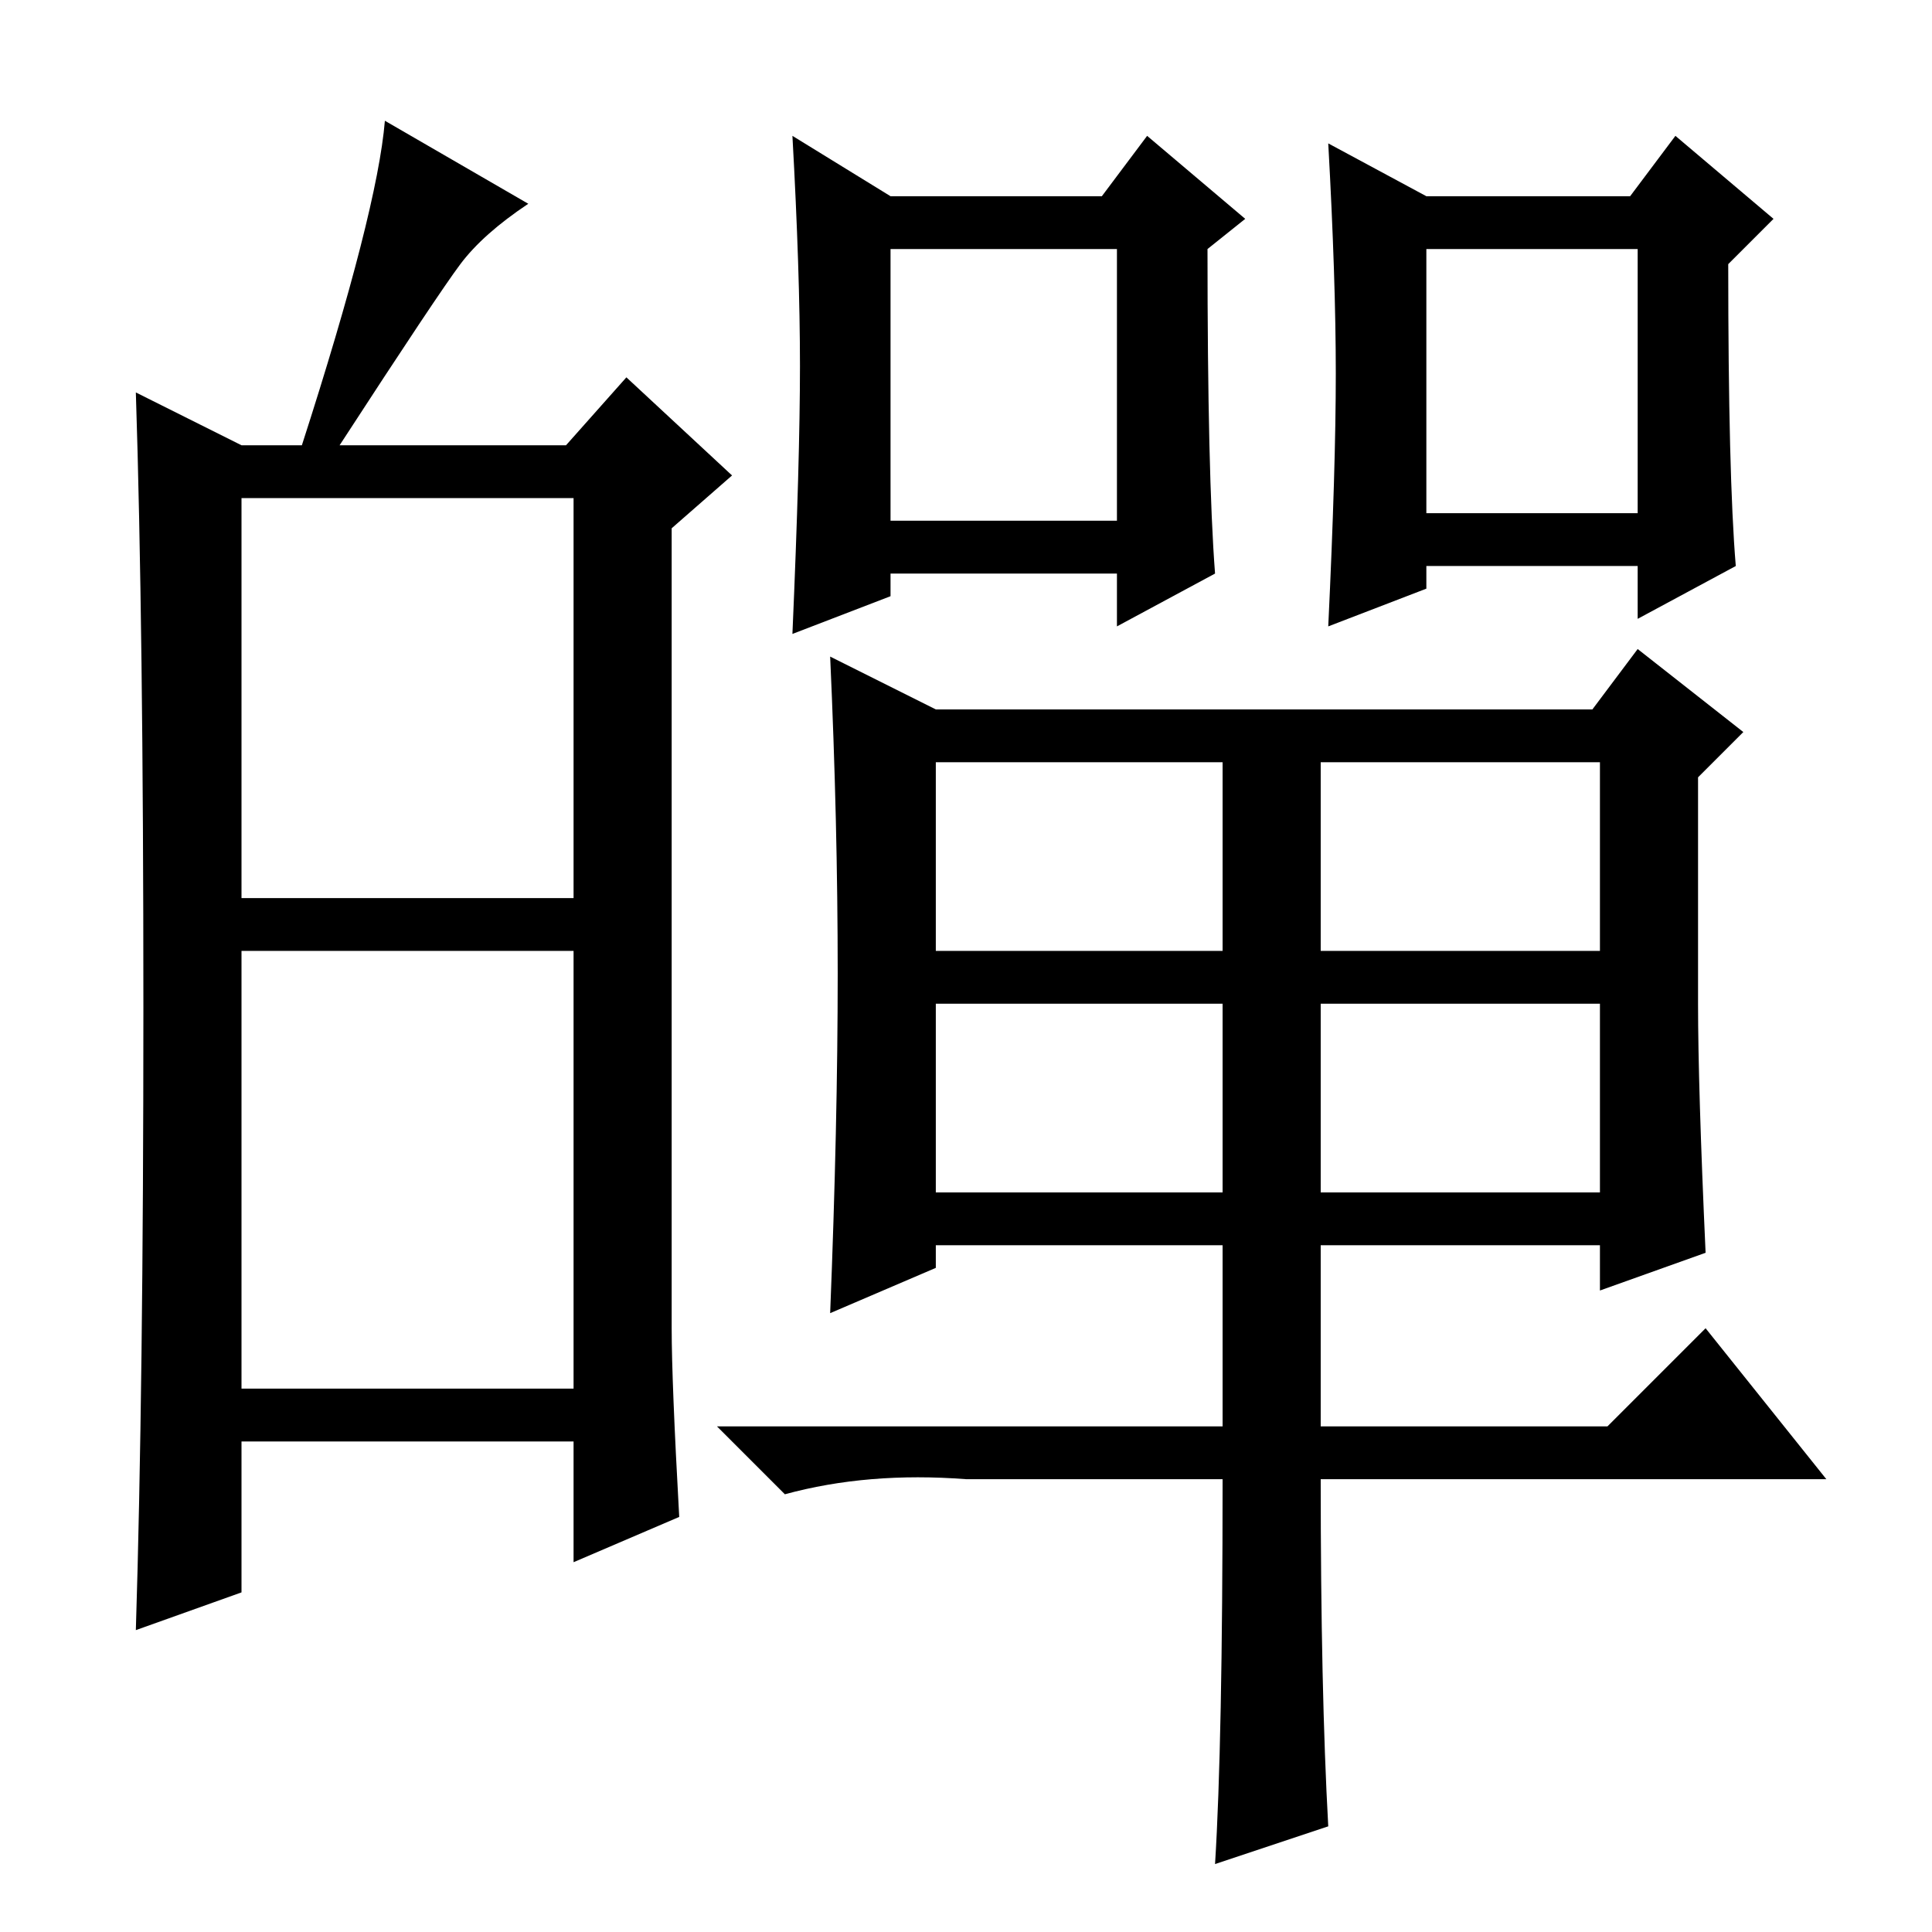 <?xml version="1.0" standalone="no"?>
<!DOCTYPE svg PUBLIC "-//W3C//DTD SVG 1.1//EN" "http://www.w3.org/Graphics/SVG/1.1/DTD/svg11.dtd" >
<svg xmlns="http://www.w3.org/2000/svg" xmlns:xlink="http://www.w3.org/1999/xlink" version="1.1" viewBox="0 -36 256 256">
  <g transform="matrix(1 0 0 -1 0 220)">
   <path fill="currentColor"
d="M32 137h44v53h-44v-53zM32 72h44v58h-44v-58zM19 122.5q0 50.5 -1 81.5l14 -7h8q10 31 11 43l19 -11q-6 -4 -9 -8t-16 -24h30l8 9l14 -13l-8 -7v-106q0 -7 1 -25l-14 -6v16h-44v-20l-14 -5q1 32 1 82.5zM176 14l-15 -5q1 16 1 51h-34q-13 1 -24 -2l-9 9h67v24h-38v-3
l-14 -6q1 25 1 45t-1 42l14 -7h87l6 8l14 -11l-6 -6v-30q0 -11 1 -33l-14 -5v6h-37v-24h38l13 13l16 -20h-67q0 -28 1 -46zM124 130h38v25h-38v-25zM175 130h37v25h-37v-25zM124 98h38v25h-38v-25zM175 98h37v25h-37v-25zM118 187h30v36h-30v-36zM161 180l-13 -7v7h-30v-3
l-13 -5q1 23 1 35.5t-1 30.5l13 -8h28l6 8l13 -11l-5 -4q0 -30 1 -43zM177 206.5q0 12.5 -1 30.5l13 -7h27l6 8l13 -11l-6 -6q0 -28 1 -40l-13 -7v7h-28v-3l-13 -5q1 21 1 33.5zM189 188h28v35h-28v-35z" />
  </g>

</svg>
